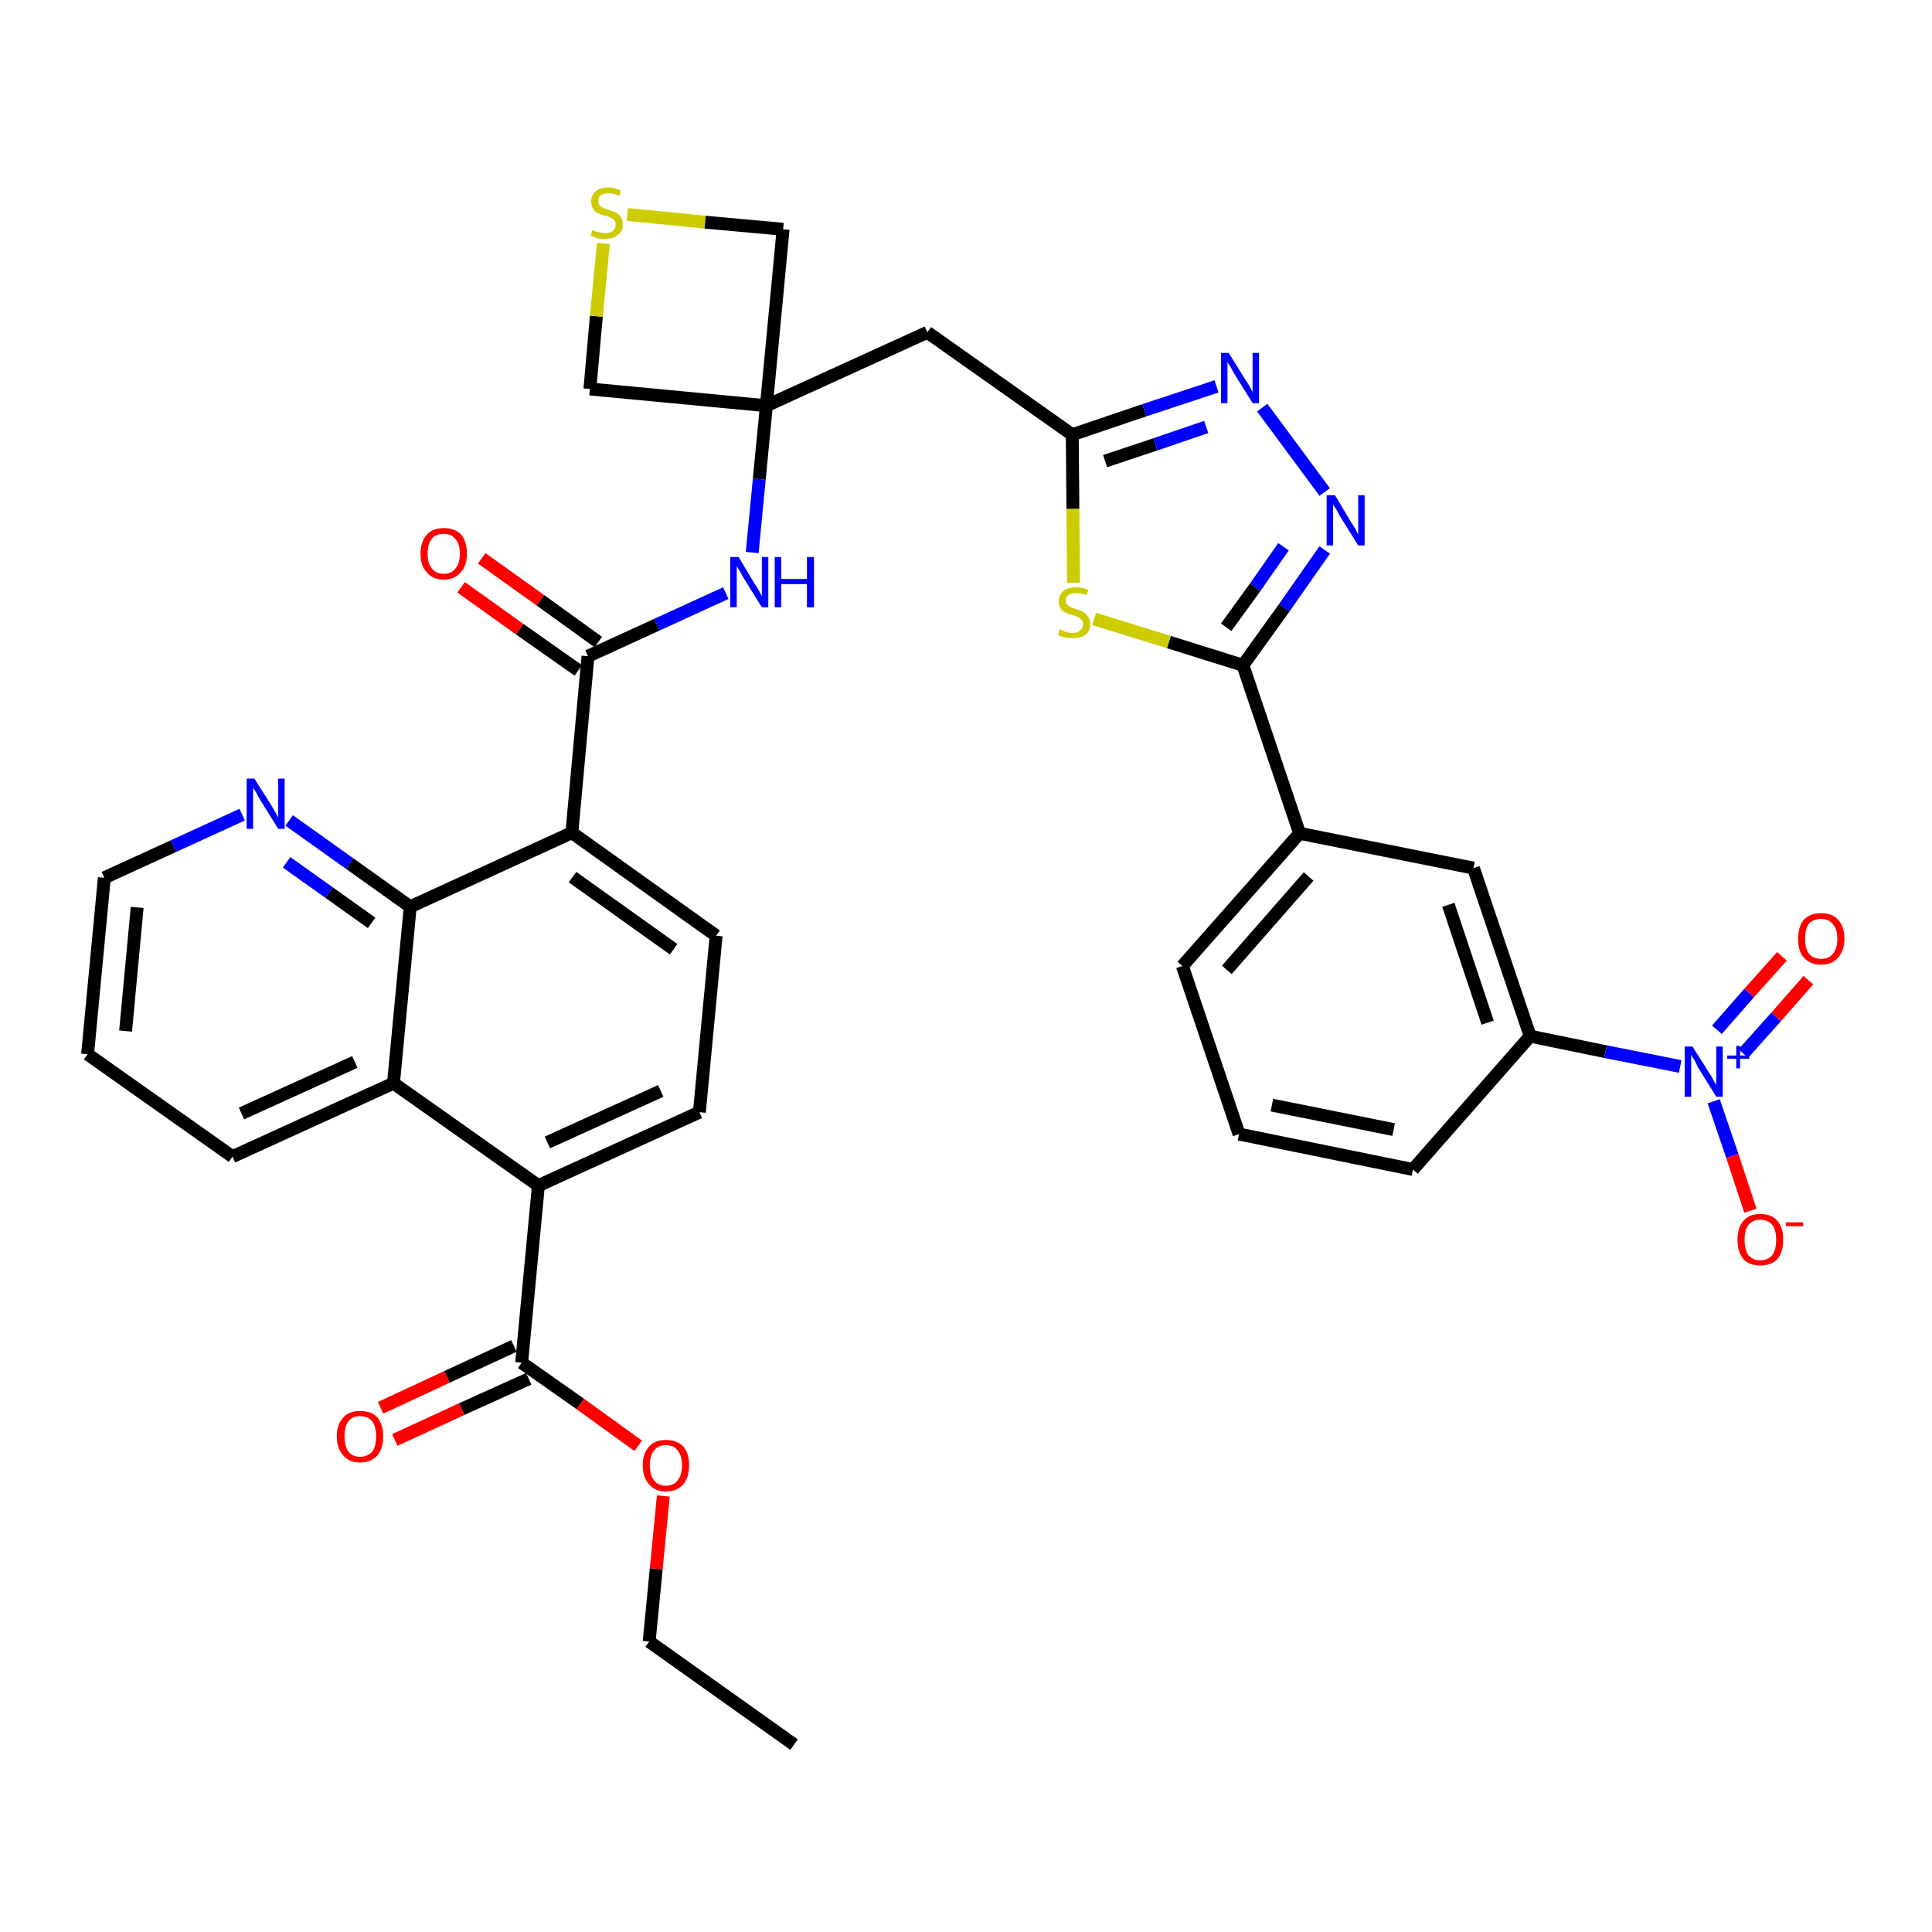 <?xml version='1.0' encoding='iso-8859-1'?>
<svg version='1.1' baseProfile='full'
              xmlns='http://www.w3.org/2000/svg'
                      xmlns:rdkit='http://www.rdkit.org/xml'
                      xmlns:xlink='http://www.w3.org/1999/xlink'
                  xml:space='preserve'
width='300px' height='300px' viewBox='0 0 300 300'>
<!-- END OF HEADER -->
<path class='bond-0 atom-0 atom-1' d='M 123.3,270.9 L 100.8,254.9' style='fill:none;fill-rule:evenodd;stroke:#000000;stroke-width:2.0px;stroke-linecap:butt;stroke-linejoin:miter;stroke-opacity:1' />
<path class='bond-1 atom-1 atom-2' d='M 100.8,254.9 L 101.9,243.6' style='fill:none;fill-rule:evenodd;stroke:#000000;stroke-width:2.0px;stroke-linecap:butt;stroke-linejoin:miter;stroke-opacity:1' />
<path class='bond-1 atom-1 atom-2' d='M 101.9,243.6 L 103.0,232.3' style='fill:none;fill-rule:evenodd;stroke:#FF0000;stroke-width:2.0px;stroke-linecap:butt;stroke-linejoin:miter;stroke-opacity:1' />
<path class='bond-2 atom-2 atom-3' d='M 99.1,224.5 L 90.1,218.0' style='fill:none;fill-rule:evenodd;stroke:#FF0000;stroke-width:2.0px;stroke-linecap:butt;stroke-linejoin:miter;stroke-opacity:1' />
<path class='bond-2 atom-2 atom-3' d='M 90.1,218.0 L 81.0,211.6' style='fill:none;fill-rule:evenodd;stroke:#000000;stroke-width:2.0px;stroke-linecap:butt;stroke-linejoin:miter;stroke-opacity:1' />
<path class='bond-3 atom-3 atom-4' d='M 79.8,209.0 L 69.4,213.8' style='fill:none;fill-rule:evenodd;stroke:#000000;stroke-width:2.0px;stroke-linecap:butt;stroke-linejoin:miter;stroke-opacity:1' />
<path class='bond-3 atom-3 atom-4' d='M 69.4,213.8 L 59.1,218.6' style='fill:none;fill-rule:evenodd;stroke:#FF0000;stroke-width:2.0px;stroke-linecap:butt;stroke-linejoin:miter;stroke-opacity:1' />
<path class='bond-3 atom-3 atom-4' d='M 82.1,214.1 L 71.7,218.8' style='fill:none;fill-rule:evenodd;stroke:#000000;stroke-width:2.0px;stroke-linecap:butt;stroke-linejoin:miter;stroke-opacity:1' />
<path class='bond-3 atom-3 atom-4' d='M 71.7,218.8 L 61.3,223.6' style='fill:none;fill-rule:evenodd;stroke:#FF0000;stroke-width:2.0px;stroke-linecap:butt;stroke-linejoin:miter;stroke-opacity:1' />
<path class='bond-4 atom-3 atom-5' d='M 81.0,211.6 L 83.6,184.1' style='fill:none;fill-rule:evenodd;stroke:#000000;stroke-width:2.0px;stroke-linecap:butt;stroke-linejoin:miter;stroke-opacity:1' />
<path class='bond-5 atom-5 atom-6' d='M 83.6,184.1 L 108.6,172.7' style='fill:none;fill-rule:evenodd;stroke:#000000;stroke-width:2.0px;stroke-linecap:butt;stroke-linejoin:miter;stroke-opacity:1' />
<path class='bond-5 atom-5 atom-6' d='M 85.0,177.4 L 102.6,169.4' style='fill:none;fill-rule:evenodd;stroke:#000000;stroke-width:2.0px;stroke-linecap:butt;stroke-linejoin:miter;stroke-opacity:1' />
<path class='bond-36 atom-36 atom-5' d='M 61.1,168.2 L 83.6,184.1' style='fill:none;fill-rule:evenodd;stroke:#000000;stroke-width:2.0px;stroke-linecap:butt;stroke-linejoin:miter;stroke-opacity:1' />
<path class='bond-6 atom-6 atom-7' d='M 108.6,172.7 L 111.2,145.3' style='fill:none;fill-rule:evenodd;stroke:#000000;stroke-width:2.0px;stroke-linecap:butt;stroke-linejoin:miter;stroke-opacity:1' />
<path class='bond-7 atom-7 atom-8' d='M 111.2,145.3 L 88.8,129.3' style='fill:none;fill-rule:evenodd;stroke:#000000;stroke-width:2.0px;stroke-linecap:butt;stroke-linejoin:miter;stroke-opacity:1' />
<path class='bond-7 atom-7 atom-8' d='M 104.6,147.4 L 88.9,136.2' style='fill:none;fill-rule:evenodd;stroke:#000000;stroke-width:2.0px;stroke-linecap:butt;stroke-linejoin:miter;stroke-opacity:1' />
<path class='bond-8 atom-8 atom-9' d='M 88.8,129.3 L 91.3,101.9' style='fill:none;fill-rule:evenodd;stroke:#000000;stroke-width:2.0px;stroke-linecap:butt;stroke-linejoin:miter;stroke-opacity:1' />
<path class='bond-30 atom-8 atom-31' d='M 88.8,129.3 L 63.7,140.8' style='fill:none;fill-rule:evenodd;stroke:#000000;stroke-width:2.0px;stroke-linecap:butt;stroke-linejoin:miter;stroke-opacity:1' />
<path class='bond-9 atom-9 atom-10' d='M 92.9,99.7 L 83.9,93.2' style='fill:none;fill-rule:evenodd;stroke:#000000;stroke-width:2.0px;stroke-linecap:butt;stroke-linejoin:miter;stroke-opacity:1' />
<path class='bond-9 atom-9 atom-10' d='M 83.9,93.2 L 74.8,86.7' style='fill:none;fill-rule:evenodd;stroke:#FF0000;stroke-width:2.0px;stroke-linecap:butt;stroke-linejoin:miter;stroke-opacity:1' />
<path class='bond-9 atom-9 atom-10' d='M 89.8,104.1 L 80.7,97.7' style='fill:none;fill-rule:evenodd;stroke:#000000;stroke-width:2.0px;stroke-linecap:butt;stroke-linejoin:miter;stroke-opacity:1' />
<path class='bond-9 atom-9 atom-10' d='M 80.7,97.7 L 71.6,91.2' style='fill:none;fill-rule:evenodd;stroke:#FF0000;stroke-width:2.0px;stroke-linecap:butt;stroke-linejoin:miter;stroke-opacity:1' />
<path class='bond-10 atom-9 atom-11' d='M 91.3,101.9 L 102.0,97.0' style='fill:none;fill-rule:evenodd;stroke:#000000;stroke-width:2.0px;stroke-linecap:butt;stroke-linejoin:miter;stroke-opacity:1' />
<path class='bond-10 atom-9 atom-11' d='M 102.0,97.0 L 112.7,92.1' style='fill:none;fill-rule:evenodd;stroke:#0000FF;stroke-width:2.0px;stroke-linecap:butt;stroke-linejoin:miter;stroke-opacity:1' />
<path class='bond-11 atom-11 atom-12' d='M 116.8,85.8 L 117.9,74.4' style='fill:none;fill-rule:evenodd;stroke:#0000FF;stroke-width:2.0px;stroke-linecap:butt;stroke-linejoin:miter;stroke-opacity:1' />
<path class='bond-11 atom-11 atom-12' d='M 117.9,74.4 L 119.0,63.0' style='fill:none;fill-rule:evenodd;stroke:#000000;stroke-width:2.0px;stroke-linecap:butt;stroke-linejoin:miter;stroke-opacity:1' />
<path class='bond-12 atom-12 atom-13' d='M 119.0,63.0 L 144.0,51.6' style='fill:none;fill-rule:evenodd;stroke:#000000;stroke-width:2.0px;stroke-linecap:butt;stroke-linejoin:miter;stroke-opacity:1' />
<path class='bond-27 atom-12 atom-28' d='M 119.0,63.0 L 91.6,60.4' style='fill:none;fill-rule:evenodd;stroke:#000000;stroke-width:2.0px;stroke-linecap:butt;stroke-linejoin:miter;stroke-opacity:1' />
<path class='bond-37 atom-30 atom-12' d='M 121.6,35.6 L 119.0,63.0' style='fill:none;fill-rule:evenodd;stroke:#000000;stroke-width:2.0px;stroke-linecap:butt;stroke-linejoin:miter;stroke-opacity:1' />
<path class='bond-13 atom-13 atom-14' d='M 144.0,51.6 L 166.5,67.5' style='fill:none;fill-rule:evenodd;stroke:#000000;stroke-width:2.0px;stroke-linecap:butt;stroke-linejoin:miter;stroke-opacity:1' />
<path class='bond-14 atom-14 atom-15' d='M 166.5,67.5 L 177.7,63.7' style='fill:none;fill-rule:evenodd;stroke:#000000;stroke-width:2.0px;stroke-linecap:butt;stroke-linejoin:miter;stroke-opacity:1' />
<path class='bond-14 atom-14 atom-15' d='M 177.7,63.7 L 188.9,60.0' style='fill:none;fill-rule:evenodd;stroke:#0000FF;stroke-width:2.0px;stroke-linecap:butt;stroke-linejoin:miter;stroke-opacity:1' />
<path class='bond-14 atom-14 atom-15' d='M 171.6,71.6 L 179.4,69.0' style='fill:none;fill-rule:evenodd;stroke:#000000;stroke-width:2.0px;stroke-linecap:butt;stroke-linejoin:miter;stroke-opacity:1' />
<path class='bond-14 atom-14 atom-15' d='M 179.4,69.0 L 187.3,66.3' style='fill:none;fill-rule:evenodd;stroke:#0000FF;stroke-width:2.0px;stroke-linecap:butt;stroke-linejoin:miter;stroke-opacity:1' />
<path class='bond-39 atom-27 atom-14' d='M 166.7,90.5 L 166.6,79.0' style='fill:none;fill-rule:evenodd;stroke:#CCCC00;stroke-width:2.0px;stroke-linecap:butt;stroke-linejoin:miter;stroke-opacity:1' />
<path class='bond-39 atom-27 atom-14' d='M 166.6,79.0 L 166.5,67.5' style='fill:none;fill-rule:evenodd;stroke:#000000;stroke-width:2.0px;stroke-linecap:butt;stroke-linejoin:miter;stroke-opacity:1' />
<path class='bond-15 atom-15 atom-16' d='M 196.0,63.3 L 205.7,76.4' style='fill:none;fill-rule:evenodd;stroke:#0000FF;stroke-width:2.0px;stroke-linecap:butt;stroke-linejoin:miter;stroke-opacity:1' />
<path class='bond-16 atom-16 atom-17' d='M 205.7,85.4 L 199.4,94.4' style='fill:none;fill-rule:evenodd;stroke:#0000FF;stroke-width:2.0px;stroke-linecap:butt;stroke-linejoin:miter;stroke-opacity:1' />
<path class='bond-16 atom-16 atom-17' d='M 199.4,94.4 L 193.0,103.3' style='fill:none;fill-rule:evenodd;stroke:#000000;stroke-width:2.0px;stroke-linecap:butt;stroke-linejoin:miter;stroke-opacity:1' />
<path class='bond-16 atom-16 atom-17' d='M 199.3,84.9 L 194.9,91.2' style='fill:none;fill-rule:evenodd;stroke:#0000FF;stroke-width:2.0px;stroke-linecap:butt;stroke-linejoin:miter;stroke-opacity:1' />
<path class='bond-16 atom-16 atom-17' d='M 194.9,91.2 L 190.4,97.4' style='fill:none;fill-rule:evenodd;stroke:#000000;stroke-width:2.0px;stroke-linecap:butt;stroke-linejoin:miter;stroke-opacity:1' />
<path class='bond-17 atom-17 atom-18' d='M 193.0,103.3 L 201.8,129.4' style='fill:none;fill-rule:evenodd;stroke:#000000;stroke-width:2.0px;stroke-linecap:butt;stroke-linejoin:miter;stroke-opacity:1' />
<path class='bond-26 atom-17 atom-27' d='M 193.0,103.3 L 181.5,99.7' style='fill:none;fill-rule:evenodd;stroke:#000000;stroke-width:2.0px;stroke-linecap:butt;stroke-linejoin:miter;stroke-opacity:1' />
<path class='bond-26 atom-17 atom-27' d='M 181.5,99.7 L 169.9,96.1' style='fill:none;fill-rule:evenodd;stroke:#CCCC00;stroke-width:2.0px;stroke-linecap:butt;stroke-linejoin:miter;stroke-opacity:1' />
<path class='bond-18 atom-18 atom-19' d='M 201.8,129.4 L 183.6,150.0' style='fill:none;fill-rule:evenodd;stroke:#000000;stroke-width:2.0px;stroke-linecap:butt;stroke-linejoin:miter;stroke-opacity:1' />
<path class='bond-18 atom-18 atom-19' d='M 203.2,136.1 L 190.5,150.6' style='fill:none;fill-rule:evenodd;stroke:#000000;stroke-width:2.0px;stroke-linecap:butt;stroke-linejoin:miter;stroke-opacity:1' />
<path class='bond-40 atom-26 atom-18' d='M 228.8,134.8 L 201.8,129.4' style='fill:none;fill-rule:evenodd;stroke:#000000;stroke-width:2.0px;stroke-linecap:butt;stroke-linejoin:miter;stroke-opacity:1' />
<path class='bond-19 atom-19 atom-20' d='M 183.6,150.0 L 192.4,176.1' style='fill:none;fill-rule:evenodd;stroke:#000000;stroke-width:2.0px;stroke-linecap:butt;stroke-linejoin:miter;stroke-opacity:1' />
<path class='bond-20 atom-20 atom-21' d='M 192.4,176.1 L 219.4,181.6' style='fill:none;fill-rule:evenodd;stroke:#000000;stroke-width:2.0px;stroke-linecap:butt;stroke-linejoin:miter;stroke-opacity:1' />
<path class='bond-20 atom-20 atom-21' d='M 197.5,171.6 L 216.4,175.4' style='fill:none;fill-rule:evenodd;stroke:#000000;stroke-width:2.0px;stroke-linecap:butt;stroke-linejoin:miter;stroke-opacity:1' />
<path class='bond-21 atom-21 atom-22' d='M 219.4,181.6 L 237.6,160.9' style='fill:none;fill-rule:evenodd;stroke:#000000;stroke-width:2.0px;stroke-linecap:butt;stroke-linejoin:miter;stroke-opacity:1' />
<path class='bond-22 atom-22 atom-23' d='M 237.6,160.9 L 249.3,163.3' style='fill:none;fill-rule:evenodd;stroke:#000000;stroke-width:2.0px;stroke-linecap:butt;stroke-linejoin:miter;stroke-opacity:1' />
<path class='bond-22 atom-22 atom-23' d='M 249.3,163.3 L 260.9,165.6' style='fill:none;fill-rule:evenodd;stroke:#0000FF;stroke-width:2.0px;stroke-linecap:butt;stroke-linejoin:miter;stroke-opacity:1' />
<path class='bond-25 atom-22 atom-26' d='M 237.6,160.9 L 228.8,134.8' style='fill:none;fill-rule:evenodd;stroke:#000000;stroke-width:2.0px;stroke-linecap:butt;stroke-linejoin:miter;stroke-opacity:1' />
<path class='bond-25 atom-22 atom-26' d='M 231.0,158.8 L 224.9,140.5' style='fill:none;fill-rule:evenodd;stroke:#000000;stroke-width:2.0px;stroke-linecap:butt;stroke-linejoin:miter;stroke-opacity:1' />
<path class='bond-23 atom-23 atom-24' d='M 270.7,163.6 L 275.8,157.9' style='fill:none;fill-rule:evenodd;stroke:#0000FF;stroke-width:2.0px;stroke-linecap:butt;stroke-linejoin:miter;stroke-opacity:1' />
<path class='bond-23 atom-23 atom-24' d='M 275.8,157.9 L 280.8,152.2' style='fill:none;fill-rule:evenodd;stroke:#FF0000;stroke-width:2.0px;stroke-linecap:butt;stroke-linejoin:miter;stroke-opacity:1' />
<path class='bond-23 atom-23 atom-24' d='M 266.6,159.9 L 271.6,154.2' style='fill:none;fill-rule:evenodd;stroke:#0000FF;stroke-width:2.0px;stroke-linecap:butt;stroke-linejoin:miter;stroke-opacity:1' />
<path class='bond-23 atom-23 atom-24' d='M 271.6,154.2 L 276.7,148.5' style='fill:none;fill-rule:evenodd;stroke:#FF0000;stroke-width:2.0px;stroke-linecap:butt;stroke-linejoin:miter;stroke-opacity:1' />
<path class='bond-24 atom-23 atom-25' d='M 266.1,171.0 L 269.0,179.5' style='fill:none;fill-rule:evenodd;stroke:#0000FF;stroke-width:2.0px;stroke-linecap:butt;stroke-linejoin:miter;stroke-opacity:1' />
<path class='bond-24 atom-23 atom-25' d='M 269.0,179.5 L 271.8,188.0' style='fill:none;fill-rule:evenodd;stroke:#FF0000;stroke-width:2.0px;stroke-linecap:butt;stroke-linejoin:miter;stroke-opacity:1' />
<path class='bond-28 atom-28 atom-29' d='M 91.6,60.4 L 92.6,49.1' style='fill:none;fill-rule:evenodd;stroke:#000000;stroke-width:2.0px;stroke-linecap:butt;stroke-linejoin:miter;stroke-opacity:1' />
<path class='bond-28 atom-28 atom-29' d='M 92.6,49.1 L 93.7,37.8' style='fill:none;fill-rule:evenodd;stroke:#CCCC00;stroke-width:2.0px;stroke-linecap:butt;stroke-linejoin:miter;stroke-opacity:1' />
<path class='bond-29 atom-29 atom-30' d='M 97.4,33.3 L 109.5,34.5' style='fill:none;fill-rule:evenodd;stroke:#CCCC00;stroke-width:2.0px;stroke-linecap:butt;stroke-linejoin:miter;stroke-opacity:1' />
<path class='bond-29 atom-29 atom-30' d='M 109.5,34.5 L 121.6,35.6' style='fill:none;fill-rule:evenodd;stroke:#000000;stroke-width:2.0px;stroke-linecap:butt;stroke-linejoin:miter;stroke-opacity:1' />
<path class='bond-31 atom-31 atom-32' d='M 63.7,140.8 L 54.3,134.1' style='fill:none;fill-rule:evenodd;stroke:#000000;stroke-width:2.0px;stroke-linecap:butt;stroke-linejoin:miter;stroke-opacity:1' />
<path class='bond-31 atom-31 atom-32' d='M 54.3,134.1 L 44.9,127.4' style='fill:none;fill-rule:evenodd;stroke:#0000FF;stroke-width:2.0px;stroke-linecap:butt;stroke-linejoin:miter;stroke-opacity:1' />
<path class='bond-31 atom-31 atom-32' d='M 57.7,143.3 L 51.1,138.6' style='fill:none;fill-rule:evenodd;stroke:#000000;stroke-width:2.0px;stroke-linecap:butt;stroke-linejoin:miter;stroke-opacity:1' />
<path class='bond-31 atom-31 atom-32' d='M 51.1,138.6 L 44.5,133.9' style='fill:none;fill-rule:evenodd;stroke:#0000FF;stroke-width:2.0px;stroke-linecap:butt;stroke-linejoin:miter;stroke-opacity:1' />
<path class='bond-38 atom-36 atom-31' d='M 61.1,168.2 L 63.7,140.8' style='fill:none;fill-rule:evenodd;stroke:#000000;stroke-width:2.0px;stroke-linecap:butt;stroke-linejoin:miter;stroke-opacity:1' />
<path class='bond-32 atom-32 atom-33' d='M 37.6,126.5 L 26.9,131.4' style='fill:none;fill-rule:evenodd;stroke:#0000FF;stroke-width:2.0px;stroke-linecap:butt;stroke-linejoin:miter;stroke-opacity:1' />
<path class='bond-32 atom-32 atom-33' d='M 26.9,131.4 L 16.2,136.3' style='fill:none;fill-rule:evenodd;stroke:#000000;stroke-width:2.0px;stroke-linecap:butt;stroke-linejoin:miter;stroke-opacity:1' />
<path class='bond-33 atom-33 atom-34' d='M 16.2,136.3 L 13.6,163.7' style='fill:none;fill-rule:evenodd;stroke:#000000;stroke-width:2.0px;stroke-linecap:butt;stroke-linejoin:miter;stroke-opacity:1' />
<path class='bond-33 atom-33 atom-34' d='M 21.3,140.9 L 19.5,160.1' style='fill:none;fill-rule:evenodd;stroke:#000000;stroke-width:2.0px;stroke-linecap:butt;stroke-linejoin:miter;stroke-opacity:1' />
<path class='bond-34 atom-34 atom-35' d='M 13.6,163.7 L 36.1,179.6' style='fill:none;fill-rule:evenodd;stroke:#000000;stroke-width:2.0px;stroke-linecap:butt;stroke-linejoin:miter;stroke-opacity:1' />
<path class='bond-35 atom-35 atom-36' d='M 36.1,179.6 L 61.1,168.2' style='fill:none;fill-rule:evenodd;stroke:#000000;stroke-width:2.0px;stroke-linecap:butt;stroke-linejoin:miter;stroke-opacity:1' />
<path class='bond-35 atom-35 atom-36' d='M 37.5,172.9 L 55.1,164.9' style='fill:none;fill-rule:evenodd;stroke:#000000;stroke-width:2.0px;stroke-linecap:butt;stroke-linejoin:miter;stroke-opacity:1' />
<path  class='atom-2' d='M 99.8 227.5
Q 99.8 225.7, 100.8 224.6
Q 101.7 223.6, 103.4 223.6
Q 105.1 223.6, 106.1 224.6
Q 107.0 225.7, 107.0 227.5
Q 107.0 229.4, 106.1 230.5
Q 105.1 231.6, 103.4 231.6
Q 101.7 231.6, 100.8 230.5
Q 99.8 229.4, 99.8 227.5
M 103.4 230.7
Q 104.6 230.7, 105.2 229.9
Q 105.9 229.1, 105.9 227.5
Q 105.9 226.0, 105.2 225.2
Q 104.6 224.4, 103.4 224.4
Q 102.2 224.4, 101.6 225.2
Q 100.9 226.0, 100.9 227.5
Q 100.9 229.1, 101.6 229.9
Q 102.2 230.7, 103.4 230.7
' fill='#FF0000'/>
<path  class='atom-4' d='M 52.3 223.0
Q 52.3 221.2, 53.3 220.1
Q 54.2 219.1, 55.9 219.1
Q 57.7 219.1, 58.6 220.1
Q 59.5 221.2, 59.5 223.0
Q 59.5 224.9, 58.6 226.0
Q 57.6 227.1, 55.9 227.1
Q 54.2 227.1, 53.3 226.0
Q 52.3 224.9, 52.3 223.0
M 55.9 226.2
Q 57.1 226.2, 57.8 225.4
Q 58.4 224.6, 58.4 223.0
Q 58.4 221.5, 57.8 220.7
Q 57.1 219.9, 55.9 219.9
Q 54.7 219.9, 54.1 220.7
Q 53.5 221.5, 53.5 223.0
Q 53.5 224.6, 54.1 225.4
Q 54.7 226.2, 55.9 226.2
' fill='#FF0000'/>
<path  class='atom-10' d='M 65.3 86.0
Q 65.3 84.1, 66.3 83.0
Q 67.2 82.0, 68.9 82.0
Q 70.6 82.0, 71.6 83.0
Q 72.5 84.1, 72.5 86.0
Q 72.5 87.9, 71.5 88.9
Q 70.6 90.0, 68.9 90.0
Q 67.2 90.0, 66.3 88.9
Q 65.3 87.9, 65.3 86.0
M 68.9 89.1
Q 70.1 89.1, 70.7 88.3
Q 71.4 87.5, 71.4 86.0
Q 71.4 84.4, 70.7 83.7
Q 70.1 82.9, 68.9 82.9
Q 67.7 82.9, 67.1 83.6
Q 66.4 84.4, 66.4 86.0
Q 66.4 87.5, 67.1 88.3
Q 67.7 89.1, 68.9 89.1
' fill='#FF0000'/>
<path  class='atom-11' d='M 114.7 86.5
L 117.2 90.7
Q 117.5 91.1, 117.9 91.8
Q 118.3 92.6, 118.3 92.6
L 118.3 86.5
L 119.3 86.5
L 119.3 94.3
L 118.3 94.3
L 115.5 89.8
Q 115.2 89.3, 114.9 88.7
Q 114.5 88.1, 114.4 87.9
L 114.4 94.3
L 113.4 94.3
L 113.4 86.5
L 114.7 86.5
' fill='#0000FF'/>
<path  class='atom-11' d='M 120.3 86.5
L 121.3 86.5
L 121.3 89.9
L 125.3 89.9
L 125.3 86.5
L 126.4 86.5
L 126.4 94.3
L 125.3 94.3
L 125.3 90.7
L 121.3 90.7
L 121.3 94.3
L 120.3 94.3
L 120.3 86.5
' fill='#0000FF'/>
<path  class='atom-15' d='M 190.8 54.8
L 193.4 59.0
Q 193.7 59.4, 194.1 60.1
Q 194.5 60.9, 194.5 60.9
L 194.5 54.8
L 195.5 54.8
L 195.5 62.6
L 194.5 62.6
L 191.7 58.1
Q 191.4 57.6, 191.1 57.0
Q 190.7 56.4, 190.6 56.2
L 190.6 62.6
L 189.6 62.6
L 189.6 54.8
L 190.8 54.8
' fill='#0000FF'/>
<path  class='atom-16' d='M 207.3 76.9
L 209.8 81.1
Q 210.1 81.5, 210.5 82.2
Q 210.9 83.0, 210.9 83.0
L 210.9 76.9
L 211.9 76.9
L 211.9 84.7
L 210.9 84.7
L 208.1 80.2
Q 207.8 79.7, 207.5 79.1
Q 207.1 78.5, 207.0 78.3
L 207.0 84.7
L 206.0 84.7
L 206.0 76.9
L 207.3 76.9
' fill='#0000FF'/>
<path  class='atom-23' d='M 262.8 162.5
L 265.4 166.6
Q 265.7 167.0, 266.1 167.8
Q 266.5 168.5, 266.5 168.5
L 266.5 162.5
L 267.5 162.5
L 267.5 170.3
L 266.5 170.3
L 263.7 165.8
Q 263.4 165.2, 263.1 164.6
Q 262.7 164.0, 262.6 163.8
L 262.6 170.3
L 261.6 170.3
L 261.6 162.5
L 262.8 162.5
' fill='#0000FF'/>
<path  class='atom-23' d='M 268.2 163.9
L 269.6 163.9
L 269.6 162.4
L 270.2 162.4
L 270.2 163.9
L 271.6 163.9
L 271.6 164.4
L 270.2 164.4
L 270.2 165.9
L 269.6 165.9
L 269.6 164.4
L 268.2 164.4
L 268.2 163.9
' fill='#0000FF'/>
<path  class='atom-24' d='M 279.2 145.8
Q 279.2 143.9, 280.1 142.8
Q 281.1 141.8, 282.8 141.8
Q 284.5 141.8, 285.4 142.8
Q 286.4 143.9, 286.4 145.8
Q 286.4 147.6, 285.4 148.7
Q 284.5 149.8, 282.8 149.8
Q 281.1 149.8, 280.1 148.7
Q 279.2 147.7, 279.2 145.8
M 282.8 148.9
Q 284.0 148.9, 284.6 148.1
Q 285.3 147.3, 285.3 145.8
Q 285.3 144.2, 284.6 143.5
Q 284.0 142.7, 282.8 142.7
Q 281.6 142.7, 280.9 143.4
Q 280.3 144.2, 280.3 145.8
Q 280.3 147.3, 280.9 148.1
Q 281.6 148.9, 282.8 148.9
' fill='#FF0000'/>
<path  class='atom-25' d='M 269.8 192.5
Q 269.8 190.6, 270.7 189.6
Q 271.6 188.5, 273.3 188.5
Q 275.1 188.5, 276.0 189.6
Q 276.9 190.6, 276.9 192.5
Q 276.9 194.4, 276.0 195.5
Q 275.1 196.5, 273.3 196.5
Q 271.6 196.5, 270.7 195.5
Q 269.8 194.4, 269.8 192.5
M 273.3 195.7
Q 274.5 195.7, 275.2 194.9
Q 275.8 194.1, 275.8 192.5
Q 275.8 191.0, 275.2 190.2
Q 274.5 189.4, 273.3 189.4
Q 272.2 189.4, 271.5 190.2
Q 270.9 191.0, 270.9 192.5
Q 270.9 194.1, 271.5 194.9
Q 272.2 195.7, 273.3 195.7
' fill='#FF0000'/>
<path  class='atom-25' d='M 277.3 189.8
L 280.0 189.8
L 280.0 190.4
L 277.3 190.4
L 277.3 189.8
' fill='#FF0000'/>
<path  class='atom-27' d='M 164.5 97.7
Q 164.6 97.8, 165.0 97.9
Q 165.4 98.1, 165.8 98.2
Q 166.2 98.3, 166.6 98.3
Q 167.3 98.3, 167.7 97.9
Q 168.2 97.5, 168.2 96.9
Q 168.2 96.5, 167.9 96.2
Q 167.7 96.0, 167.4 95.8
Q 167.1 95.7, 166.5 95.5
Q 165.8 95.3, 165.4 95.1
Q 165.0 94.9, 164.7 94.5
Q 164.4 94.1, 164.4 93.4
Q 164.4 92.4, 165.1 91.8
Q 165.7 91.2, 167.1 91.2
Q 168.0 91.2, 169.0 91.6
L 168.7 92.4
Q 167.8 92.1, 167.1 92.1
Q 166.3 92.1, 165.9 92.4
Q 165.5 92.7, 165.5 93.2
Q 165.5 93.6, 165.7 93.9
Q 165.9 94.1, 166.3 94.3
Q 166.6 94.4, 167.1 94.6
Q 167.8 94.8, 168.2 95.0
Q 168.6 95.3, 168.9 95.7
Q 169.3 96.2, 169.3 96.9
Q 169.3 98.0, 168.5 98.6
Q 167.8 99.1, 166.6 99.1
Q 165.9 99.1, 165.4 99.0
Q 164.9 98.9, 164.3 98.6
L 164.5 97.7
' fill='#CCCC00'/>
<path  class='atom-29' d='M 92.0 35.7
Q 92.0 35.7, 92.4 35.9
Q 92.8 36.0, 93.2 36.1
Q 93.6 36.2, 94.0 36.2
Q 94.7 36.2, 95.1 35.9
Q 95.6 35.5, 95.6 34.9
Q 95.6 34.4, 95.4 34.2
Q 95.1 33.9, 94.8 33.8
Q 94.5 33.6, 93.9 33.5
Q 93.2 33.3, 92.8 33.1
Q 92.4 32.9, 92.1 32.4
Q 91.8 32.0, 91.8 31.3
Q 91.8 30.3, 92.5 29.7
Q 93.2 29.1, 94.5 29.1
Q 95.4 29.1, 96.4 29.6
L 96.2 30.4
Q 95.2 30.0, 94.5 30.0
Q 93.8 30.0, 93.3 30.3
Q 92.9 30.6, 92.9 31.2
Q 92.9 31.6, 93.1 31.9
Q 93.4 32.1, 93.7 32.3
Q 94.0 32.4, 94.5 32.6
Q 95.2 32.8, 95.6 33.0
Q 96.1 33.2, 96.4 33.7
Q 96.7 34.1, 96.7 34.9
Q 96.7 36.0, 95.9 36.5
Q 95.2 37.1, 94.0 37.1
Q 93.3 37.1, 92.8 37.0
Q 92.3 36.8, 91.7 36.6
L 92.0 35.7
' fill='#CCCC00'/>
<path  class='atom-32' d='M 39.5 120.9
L 42.1 125.0
Q 42.4 125.5, 42.8 126.2
Q 43.2 126.9, 43.2 127.0
L 43.2 120.9
L 44.2 120.9
L 44.2 128.7
L 43.2 128.7
L 40.4 124.2
Q 40.1 123.7, 39.8 123.1
Q 39.4 122.5, 39.3 122.3
L 39.3 128.7
L 38.3 128.7
L 38.3 120.9
L 39.5 120.9
' fill='#0000FF'/>
</svg>
